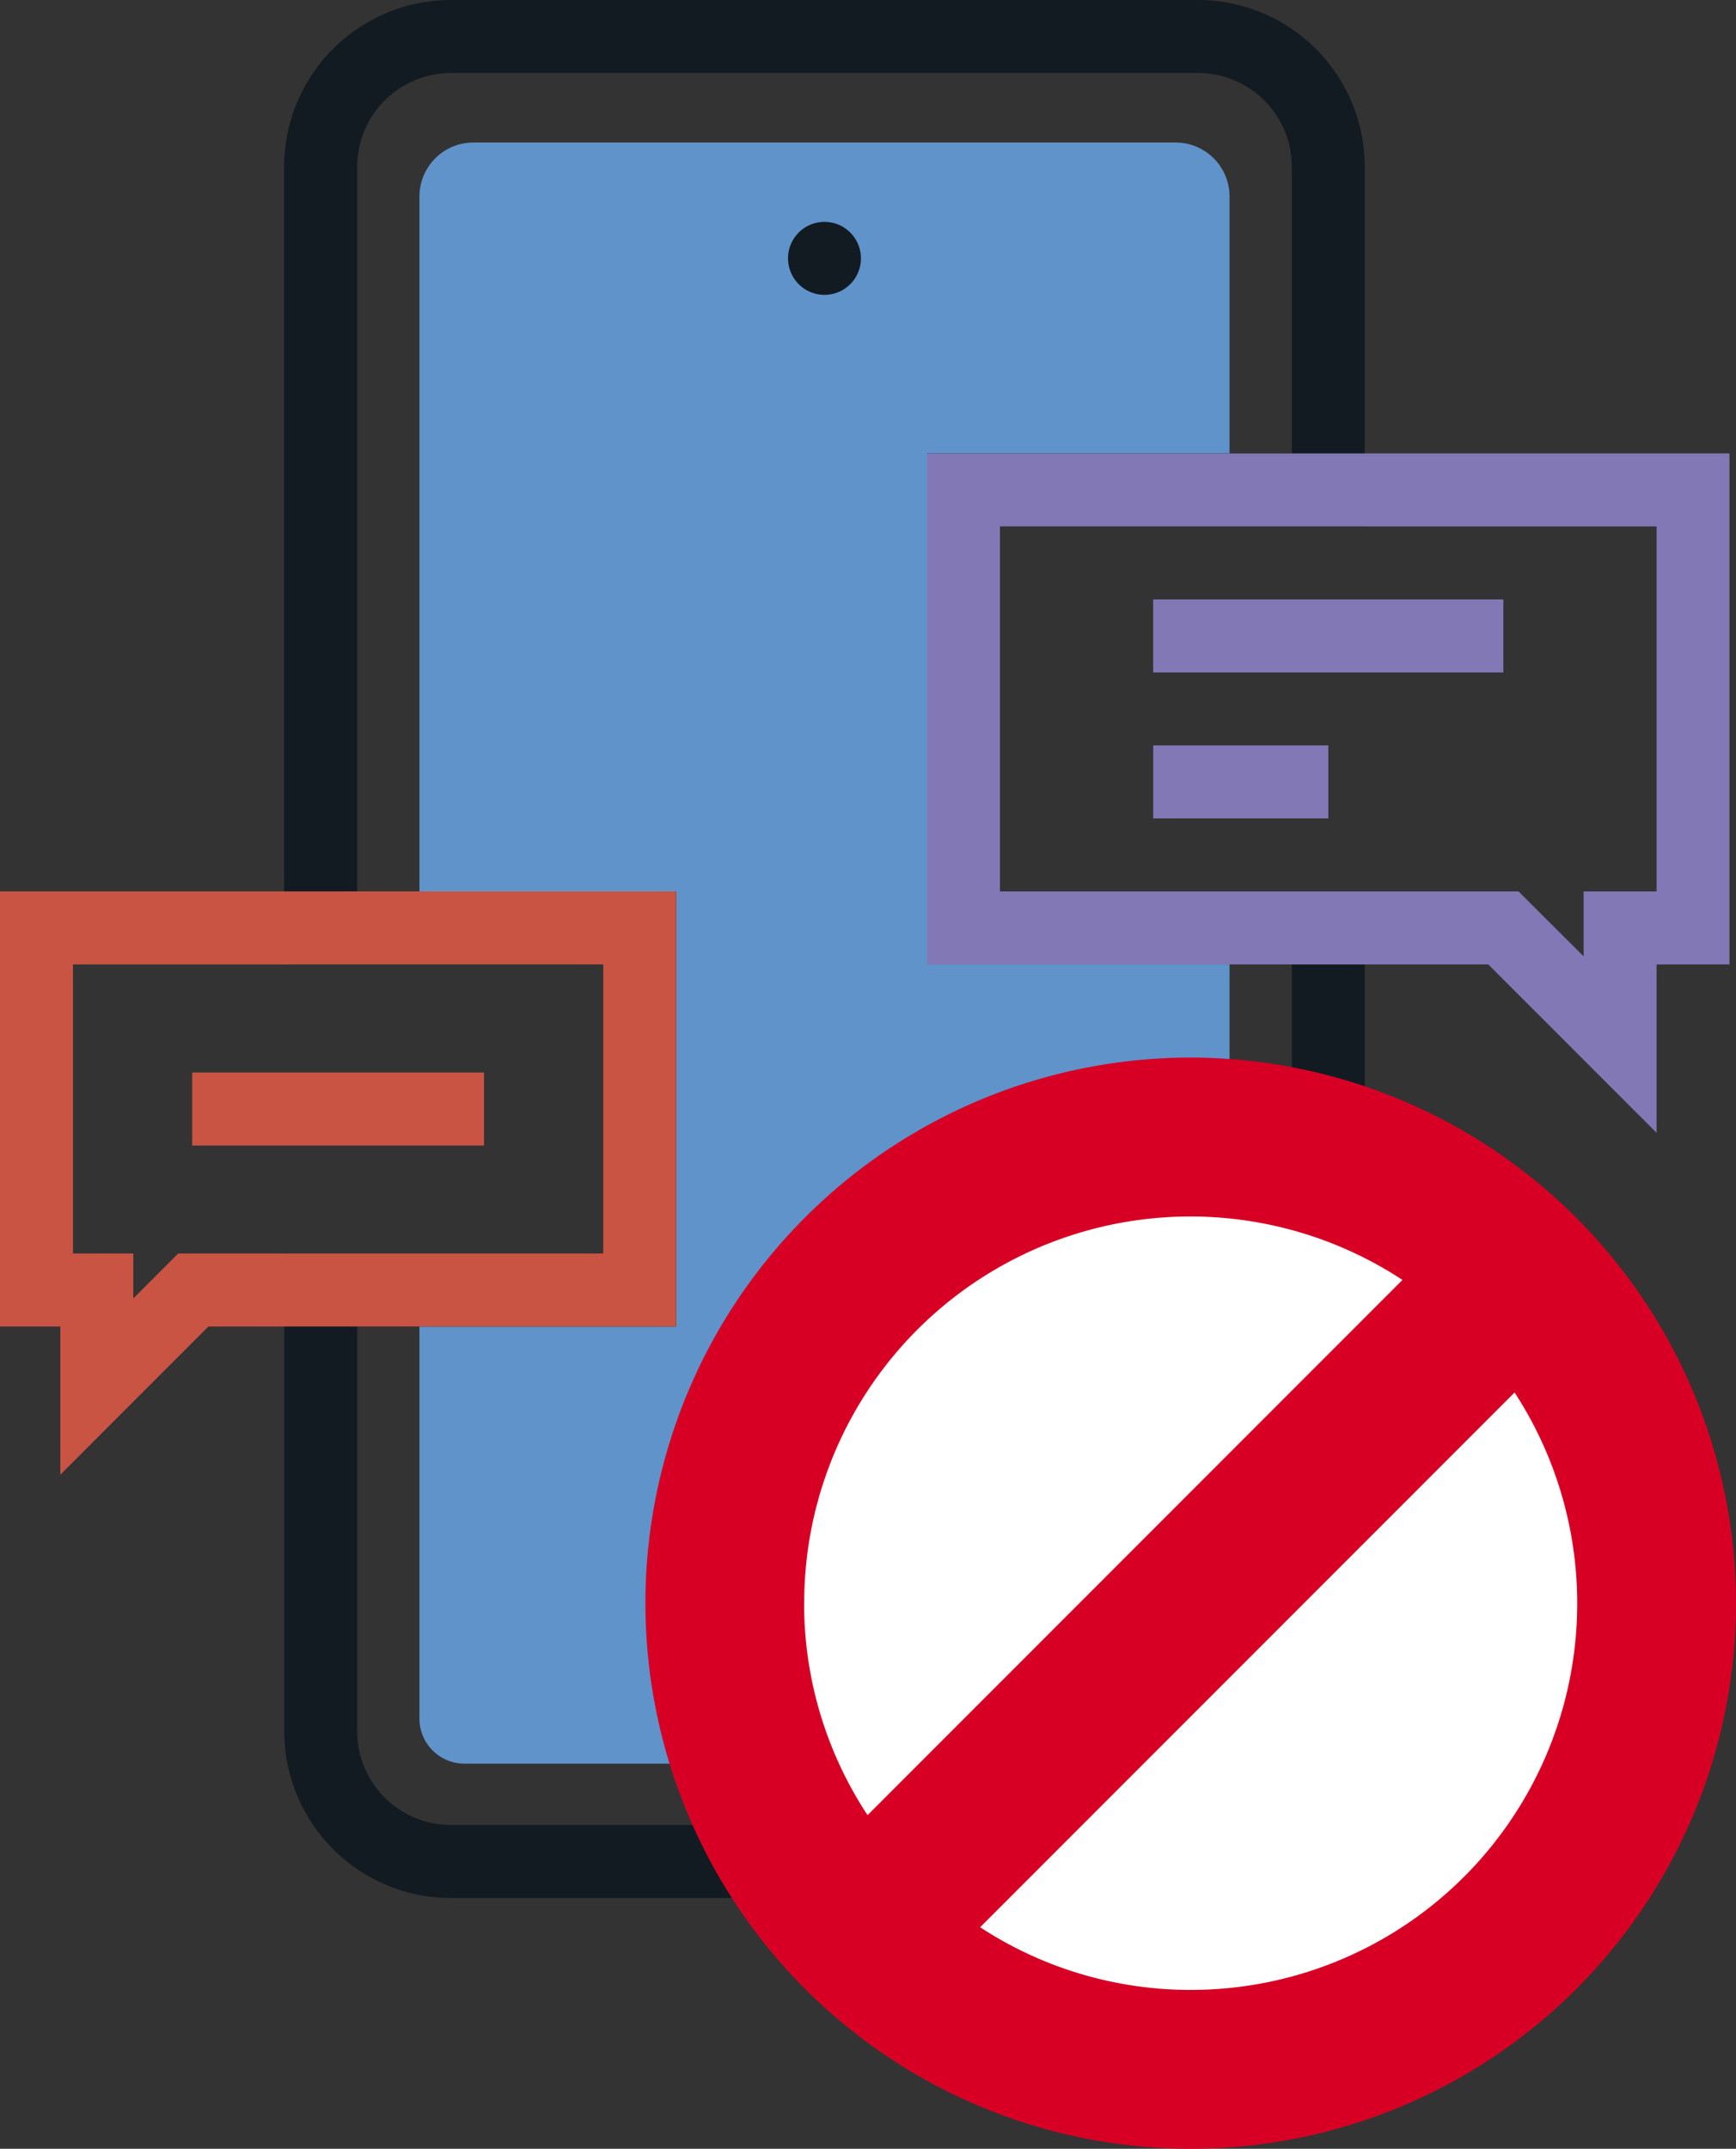 <svg id="Group_2233" data-name="Group 2233" xmlns="http://www.w3.org/2000/svg" xmlns:xlink="http://www.w3.org/1999/xlink" width="36.803" height="45.528" viewBox="0 0 36.803 45.528">
  <rect x="0" y="0" width="36.803" height="45.528" fill="#333333" stroke="none"/>
  <defs>
    <clipPath id="clip-path">
      <rect id="Rectangle_64554" data-name="Rectangle 64554" width="36.803" height="45.528" fill="none"/>
    </clipPath>
  </defs>
  <g id="Group_2232" data-name="Group 2232" clip-path="url(#clip-path)">
    <path id="Path_4413" data-name="Path 4413" d="M43.593,16.13V10.115A1.145,1.145,0,0,0,42.448,8.97H27.564a1.145,1.145,0,0,0-1.145,1.145V25.595h4.317v7.825H26.419v8.945a.954.954,0,0,0,.954.954H42.639a.954.954,0,0,0,.954-.954V25.595H38.217V16.13Z" transform="translate(-17.527 -5.951)" fill="#5f93ca"/>
    <path id="Path_4414" data-name="Path 4414" d="M50.407,15.511h0a.773.773,0,1,1,.773-.773.773.773,0,0,1-.773.773" transform="translate(-32.928 -9.264)" fill="#131b22"/>
    <rect id="Rectangle_64550" data-name="Rectangle 64550" width="6.6" height="1.547" transform="translate(14.18 33.968)" fill="#131b22"/>
    <path id="Path_4415" data-name="Path 4415" d="M37.279,40.215H21.436a3.535,3.535,0,0,1-3.533-3.53V26.56h6.762V20.434H17.9V3.534A3.538,3.538,0,0,1,21.436,0H37.279A3.537,3.537,0,0,1,40.81,3.534v7.62H33.076v7.733H40.81v17.8a3.534,3.534,0,0,1-3.531,3.53M19.45,28.107v8.577a1.988,1.988,0,0,0,1.986,1.984H37.279a1.987,1.987,0,0,0,1.985-1.984V20.434H31.53V9.607h7.733V3.534a1.988,1.988,0,0,0-1.985-1.987H21.436A1.989,1.989,0,0,0,19.45,3.534V18.887h6.762v9.22Z" transform="translate(-11.877)" fill="#131b22"/>
    <path id="Path_4416" data-name="Path 4416" d="M1.279,68.473v-3.14H0v-9.22H14.334v9.22H4.418Zm.268-4.687H2.826v.952l.952-.952h9.01V57.661H1.547Z" transform="translate(0 -37.227)" fill="#c95443"/>
    <rect id="Rectangle_64551" data-name="Rectangle 64551" width="6.187" height="1.547" transform="translate(4.074 22.724)" fill="#c95443"/>
    <path id="Path_4417" data-name="Path 4417" d="M73.854,42.938,70.286,39.37h-11.9V28.543H75.4V39.37H73.854Zm-13.92-5.115H70.927L72.308,39.2V37.823h1.546V30.09H59.934Z" transform="translate(-38.735 -18.936)" fill="#8278b6"/>
    <rect id="Rectangle_64552" data-name="Rectangle 64552" width="3.712" height="1.547" transform="translate(24.448 15.794)" fill="#8278b6"/>
    <rect id="Rectangle_64553" data-name="Rectangle 64553" width="7.424" height="1.547" transform="translate(24.447 12.701)" fill="#8278b6"/>
    <path id="Path_4418" data-name="Path 4418" d="M65.405,81.452a9.877,9.877,0,1,0-9.877,9.877,9.877,9.877,0,0,0,9.877-9.877" transform="translate(-30.285 -47.484)" fill="#fff"/>
    <line id="Line_264" data-name="Line 264" x1="13.96" y2="13.96" transform="translate(18.278 26.995)" fill="#fff"/>
    <path id="Path_4419" data-name="Path 4419" d="M52.211,66.574a11.56,11.56,0,1,0,11.56,11.56,11.573,11.573,0,0,0-11.56-11.56m-8.194,11.56A8.188,8.188,0,0,1,56.7,71.285l-11.34,11.34a8.145,8.145,0,0,1-1.345-4.491m8.194,8.194A8.143,8.143,0,0,1,47.747,85l11.33-11.33a8.188,8.188,0,0,1-6.866,12.658" transform="translate(-26.968 -44.166)" fill="#d70024"/>
  </g>
</svg>
